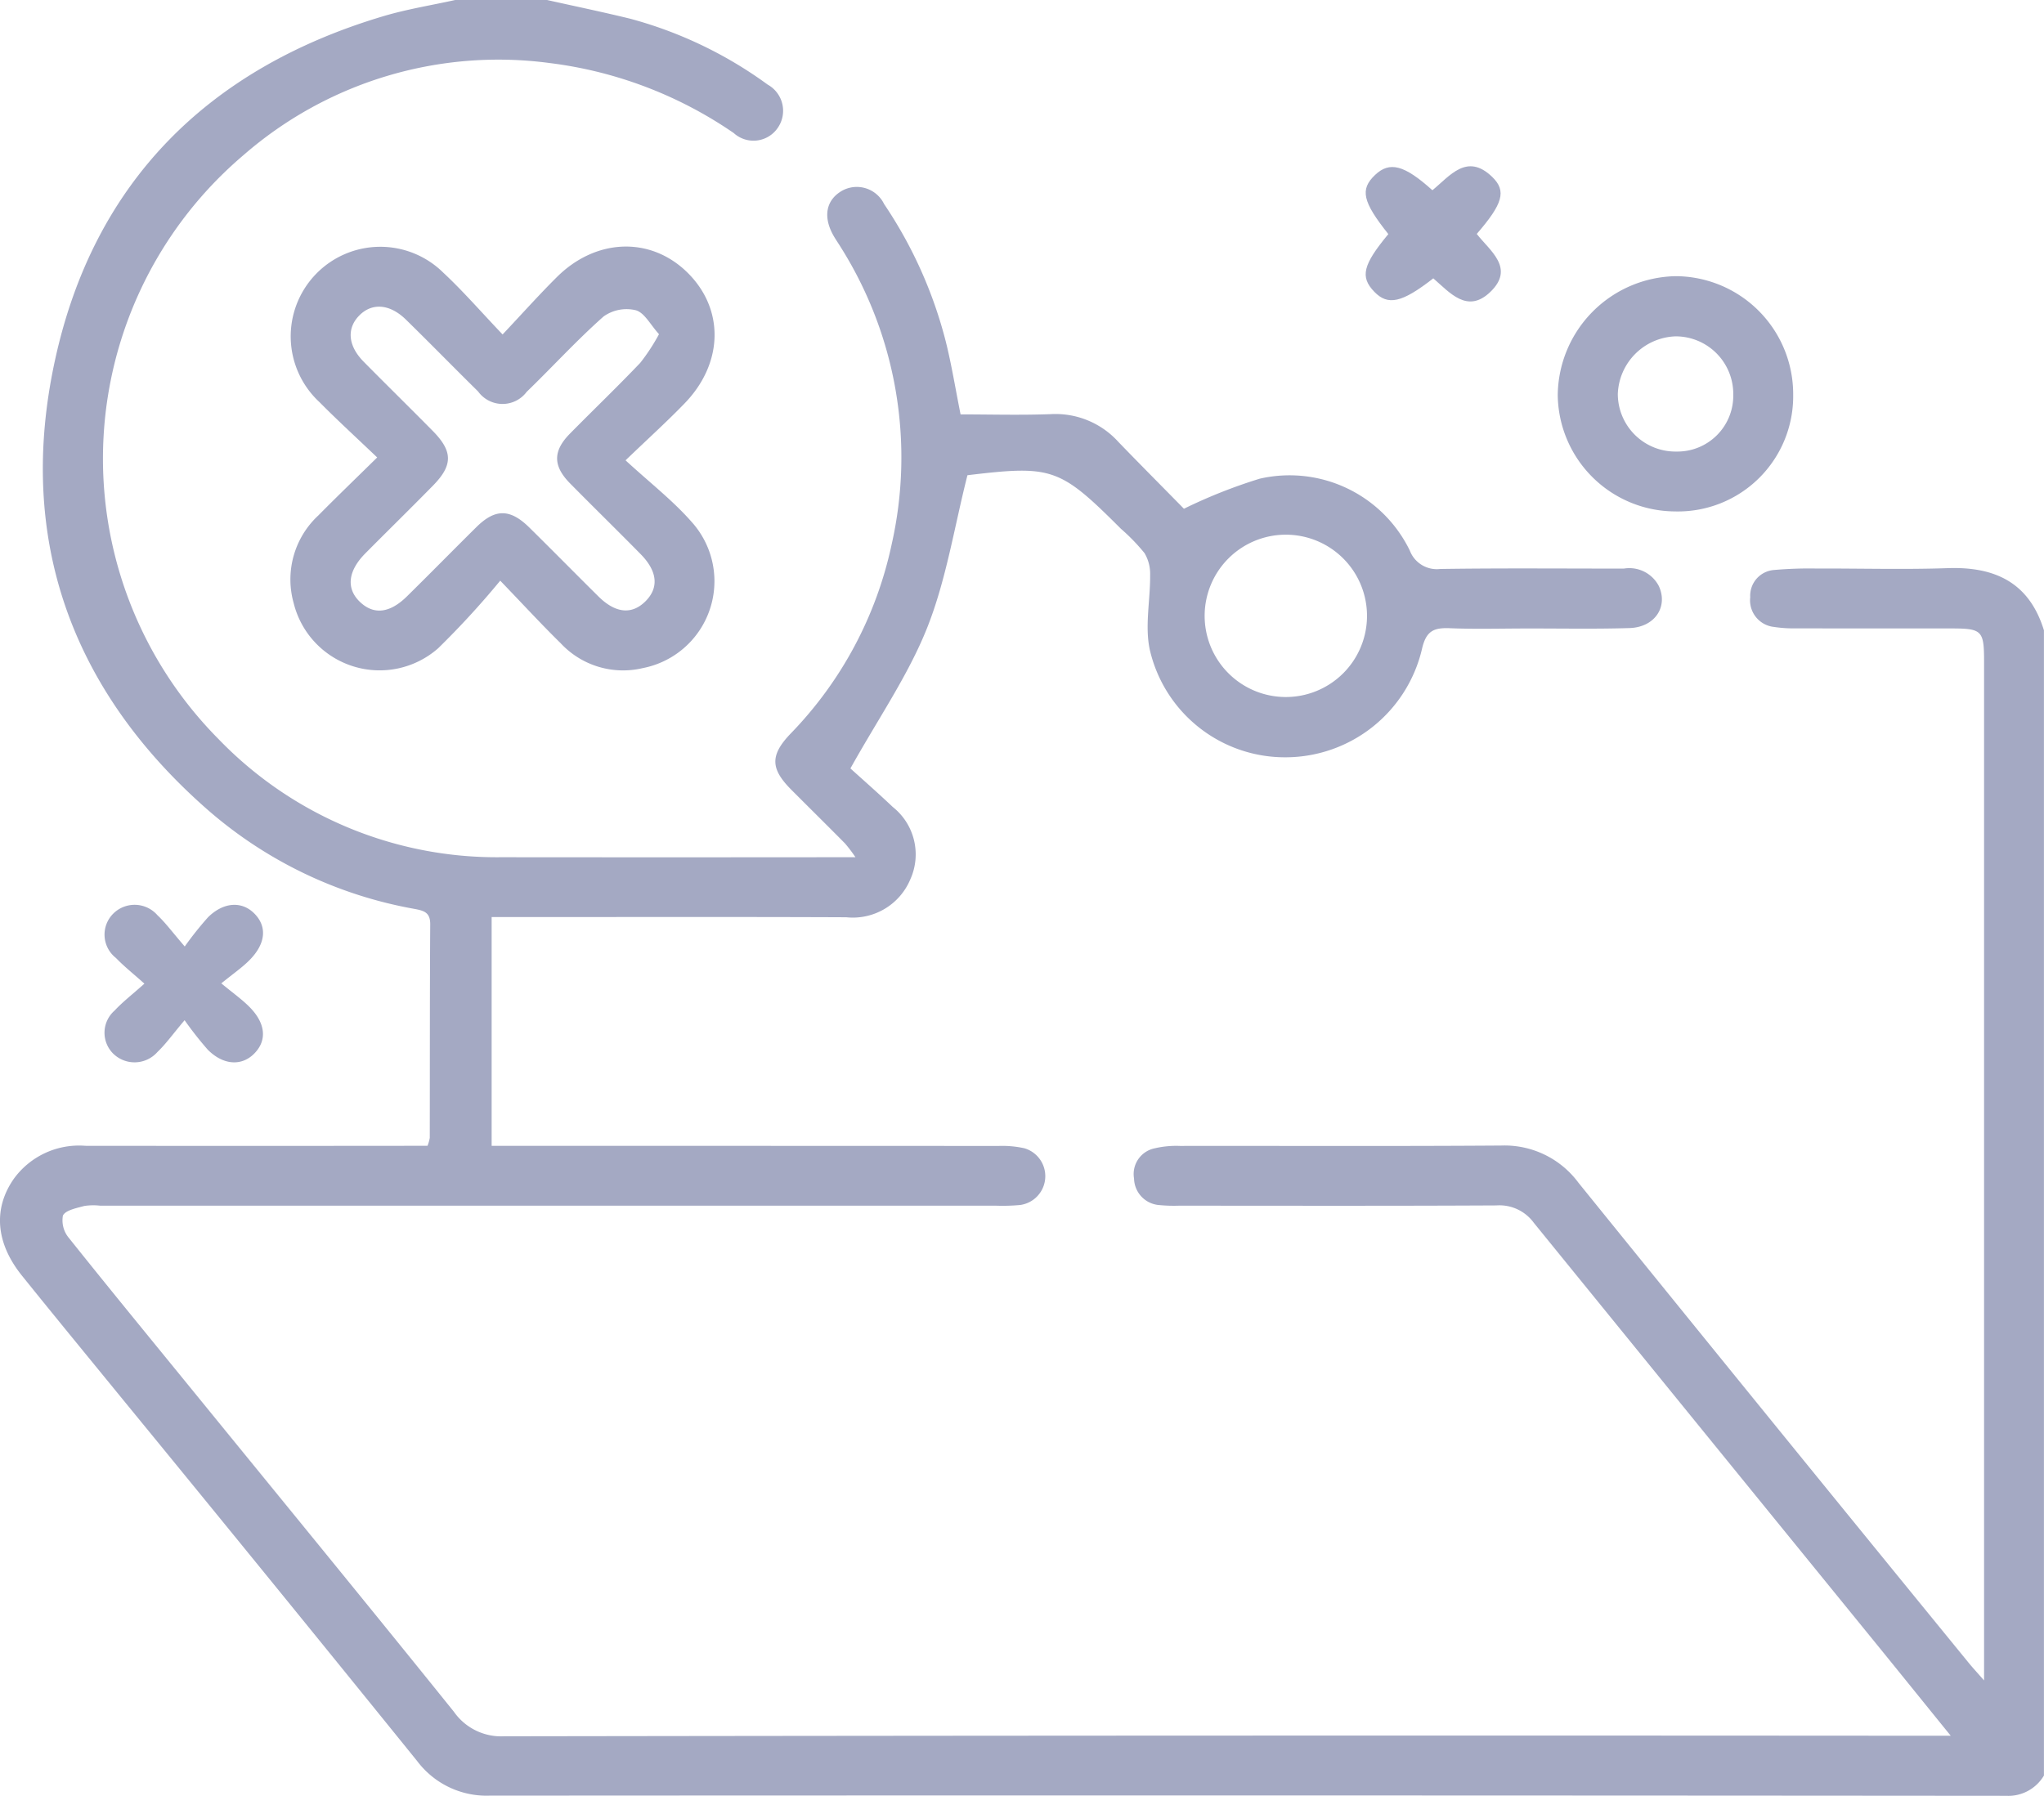 <svg xmlns="http://www.w3.org/2000/svg" id="Group_2961" width="141" height="123.906" viewBox="0 0 141 123.906">
    <defs>
        <clipPath id="clip-path">
            <path id="Rectangle_2083" d="M0 0H141V123.906H0z" class="cls-1"/>
        </clipPath>
        <style>
            .cls-1{fill:#a4a9c3}
        </style>
    </defs>
    <g id="Group_2960" clip-path="url(#clip-path)">
        <path id="Path_2477" d="M37.737 0c1.91.427 3.827.825 5.728 1.289a28.684 28.684 0 0 1 9.49 4.548 2.064 2.064 0 0 1 .7 2.979 2.024 2.024 0 0 1-3.034.368A28.577 28.577 0 0 0 37.9 4.347 26.76 26.76 0 0 0 16.8 10.7a27.464 27.464 0 0 0-1.755 40.261 26.656 26.656 0 0 0 19.5 8.181q11.427.012 22.853 0h1.614a10.49 10.49 0 0 0-.72-.95c-1.225-1.24-2.468-2.464-3.7-3.7-1.444-1.449-1.486-2.378-.059-3.872a26.7 26.7 0 0 0 6.972-13.046 27.225 27.225 0 0 0-3.48-20.474c-.166-.275-.352-.537-.512-.815-.751-1.3-.546-2.462.542-3.107a2.094 2.094 0 0 1 2.933.9 30.361 30.361 0 0 1 4.254 9.484c.4 1.6.66 3.228 1.021 5.028 2.035 0 4.136.062 6.231-.018a5.848 5.848 0 0 1 4.662 1.925C78.713 32.109 80.3 33.7 81.67 35.1a35.751 35.751 0 0 1 5.23-2.074 9.219 9.219 0 0 1 10.351 4.956 1.993 1.993 0 0 0 2.1 1.273c4.221-.064 8.443-.025 12.665-.026a2.294 2.294 0 0 1 2.417 1.21c.653 1.431-.283 2.839-2.028 2.893-2.338.072-4.68.026-7.02.029-1.79 0-3.582.054-5.368-.019-1.107-.045-1.641.177-1.926 1.436a9.679 9.679 0 0 1-9.375 7.47 9.57 9.57 0 0 1-9.4-7.418c-.354-1.637.037-3.429.023-5.149a2.813 2.813 0 0 0-.385-1.517 13.478 13.478 0 0 0-1.624-1.677c-4.232-4.228-4.747-4.4-10.593-3.7-.91 3.583-1.461 7.2-2.773 10.51-1.3 3.274-3.361 6.244-5.3 9.719.765.694 1.866 1.658 2.927 2.664a4.177 4.177 0 0 1 1.205 4.989 4.3 4.3 0 0 1-4.421 2.615c-7.572-.032-15.144-.013-22.715-.013h-1.745v15.783h1.529q16.727 0 33.453.007a7.062 7.062 0 0 1 1.769.161 2.007 2.007 0 0 1-.286 3.913 13.2 13.2 0 0 1-1.65.049H6.917a4.221 4.221 0 0 0-1.1.018c-.534.149-1.294.288-1.477.665a1.884 1.884 0 0 0 .418 1.549c2.917 3.657 5.889 7.271 8.844 10.9 5.91 7.254 11.841 14.492 17.708 21.781a3.978 3.978 0 0 0 3.458 1.694q48.941-.075 97.882-.038h1.916c-1.9-2.34-3.606-4.461-5.326-6.574q-11.724-14.405-23.44-28.823a2.933 2.933 0 0 0-2.57-1.191c-7.3.038-14.593.02-21.889.018a10.556 10.556 0 0 1-1.374-.042 1.876 1.876 0 0 1-1.737-1.825 1.812 1.812 0 0 1 1.4-2.086 6.574 6.574 0 0 1 1.767-.17c7.388-.01 14.777.026 22.165-.026a6.342 6.342 0 0 1 5.326 2.569q13.413 16.583 26.9 33.1c.275.338.572.658 1.078 1.236v-1.627-68.678c0-2.13-.141-2.274-2.255-2.276-3.579 0-7.159 0-10.738-.005a9.183 9.183 0 0 1-1.507-.1 1.846 1.846 0 0 1-1.631-2.049 1.781 1.781 0 0 1 1.656-1.88 27.363 27.363 0 0 1 2.883-.1c3.029-.011 6.06.078 9.085-.026 3.268-.113 5.626 1 6.637 4.291v79.009a2.854 2.854 0 0 1-2.611 1.4q-52.308-.044-104.616-.012a5.986 5.986 0 0 1-4.989-2.382Q18.665 108.993 8.462 96.541C6.144 93.7 3.81 90.865 1.511 88.006c-1.813-2.255-2-4.64-.535-6.709a5.559 5.559 0 0 1 4.914-2.245q11.012.012 22.025 0h1.576a2.814 2.814 0 0 0 .156-.551c.009-4.908 0-9.816.031-14.725.006-.821-.42-.944-1.083-1.068a29.537 29.537 0 0 1-14.324-6.886C4.857 47.549 1.145 37.08 3.783 24.9 6.452 12.564 14.377 4.7 26.481 1.106 28.09.629 29.761.364 31.4 0zM83.1 42.413a5.6 5.6 0 1 0 5.516-5.523 5.6 5.6 0 0 0-5.516 5.523" class="cls-1"/>
        <path id="Path_2478" d="M95.737 76.408c1.668 1.537 3.247 2.759 4.542 4.23a6.107 6.107 0 0 1-3.354 10.105 5.881 5.881 0 0 1-5.664-1.716c-1.307-1.28-2.546-2.63-4.169-4.316a59 59 0 0 1-4.283 4.665 6.109 6.109 0 0 1-9.964-3.11 6.023 6.023 0 0 1 1.7-6.056c1.285-1.3 2.6-2.565 4.059-4-1.415-1.352-2.73-2.553-3.982-3.818a6.18 6.18 0 1 1 8.548-8.925c1.368 1.274 2.6 2.7 4.085 4.257 1.351-1.434 2.509-2.731 3.74-3.955 2.694-2.681 6.434-2.812 8.968-.357 2.6 2.516 2.555 6.271-.152 9.067-1.208 1.248-2.5 2.416-4.072 3.927m2.306-8.7c-.588-.647-1-1.482-1.6-1.652a2.733 2.733 0 0 0-2.221.427c-1.852 1.64-3.525 3.479-5.305 5.2a2.08 2.08 0 0 1-3.356-.027c-1.668-1.641-3.3-3.316-4.975-4.953-1.131-1.107-2.375-1.18-3.257-.246-.84.889-.727 2.067.341 3.149 1.579 1.6 3.186 3.174 4.764 4.774 1.393 1.412 1.4 2.362.022 3.77-1.542 1.572-3.117 3.113-4.668 4.676-1.206 1.215-1.337 2.425-.385 3.343s2.063.8 3.255-.375c1.6-1.575 3.177-3.182 4.775-4.764 1.3-1.291 2.329-1.295 3.659.011 1.6 1.575 3.177 3.182 4.776 4.763 1.175 1.163 2.3 1.269 3.24.334s.832-2.073-.329-3.253c-1.608-1.636-3.25-3.239-4.861-4.872-1.2-1.213-1.2-2.241-.024-3.439 1.61-1.634 3.267-3.223 4.85-4.883a13.8 13.8 0 0 0 1.3-1.986" class="cls-1" transform="translate(-52.585 -44.649)"/>
        <path id="Path_2479" d="M397.58 85.288a8.124 8.124 0 0 1-8.111-8.017 8.292 8.292 0 0 1 8.132-8.213 8.142 8.142 0 0 1 8.109 8.168 7.952 7.952 0 0 1-8.13 8.063m.081-4.131a3.854 3.854 0 0 0 3.916-3.912 3.974 3.974 0 0 0-3.984-4.036 4.127 4.127 0 0 0-3.98 3.969 3.978 3.978 0 0 0 4.048 3.979" class="cls-1" transform="translate(-282.012 -50.004)"/>
        <path id="Path_2480" d="M343.011 46.26c-1.781-2.235-1.97-3.082-.911-4.083 1-.948 2.009-.694 3.951 1.058 1.2-.978 2.377-2.61 4.125-.92 1.008.974.73 1.859-1.065 3.935.916 1.175 2.645 2.354.938 4-1.59 1.532-2.8.042-3.937-.936-2.163 1.689-3.128 1.9-4.069.926-.992-1.027-.79-1.857.968-3.979" class="cls-1" transform="translate(-247.241 -30.11)"/>
        <path id="Path_2481" d="M31.659 229.131a23.455 23.455 0 0 1 1.6-2.009c1.056-1.048 2.305-1.132 3.164-.3.93.9.847 2.1-.3 3.255-.513.517-1.126.935-1.943 1.6.831.689 1.439 1.115 1.951 1.634 1.137 1.15 1.215 2.351.277 3.254-.867.834-2.111.744-3.16-.31a24.3 24.3 0 0 1-1.6-2.036c-.81.958-1.287 1.633-1.873 2.193a2.106 2.106 0 0 1-3.065.1 2.03 2.03 0 0 1 .108-2.957c.558-.6 1.219-1.108 2.058-1.858-.762-.683-1.4-1.186-1.961-1.77a2.043 2.043 0 0 1-.2-3.05 2.088 2.088 0 0 1 3.062.1c.565.531 1.029 1.17 1.881 2.155" class="cls-1" transform="translate(-18.914 -163.832)"/>
    </g>
</svg>
